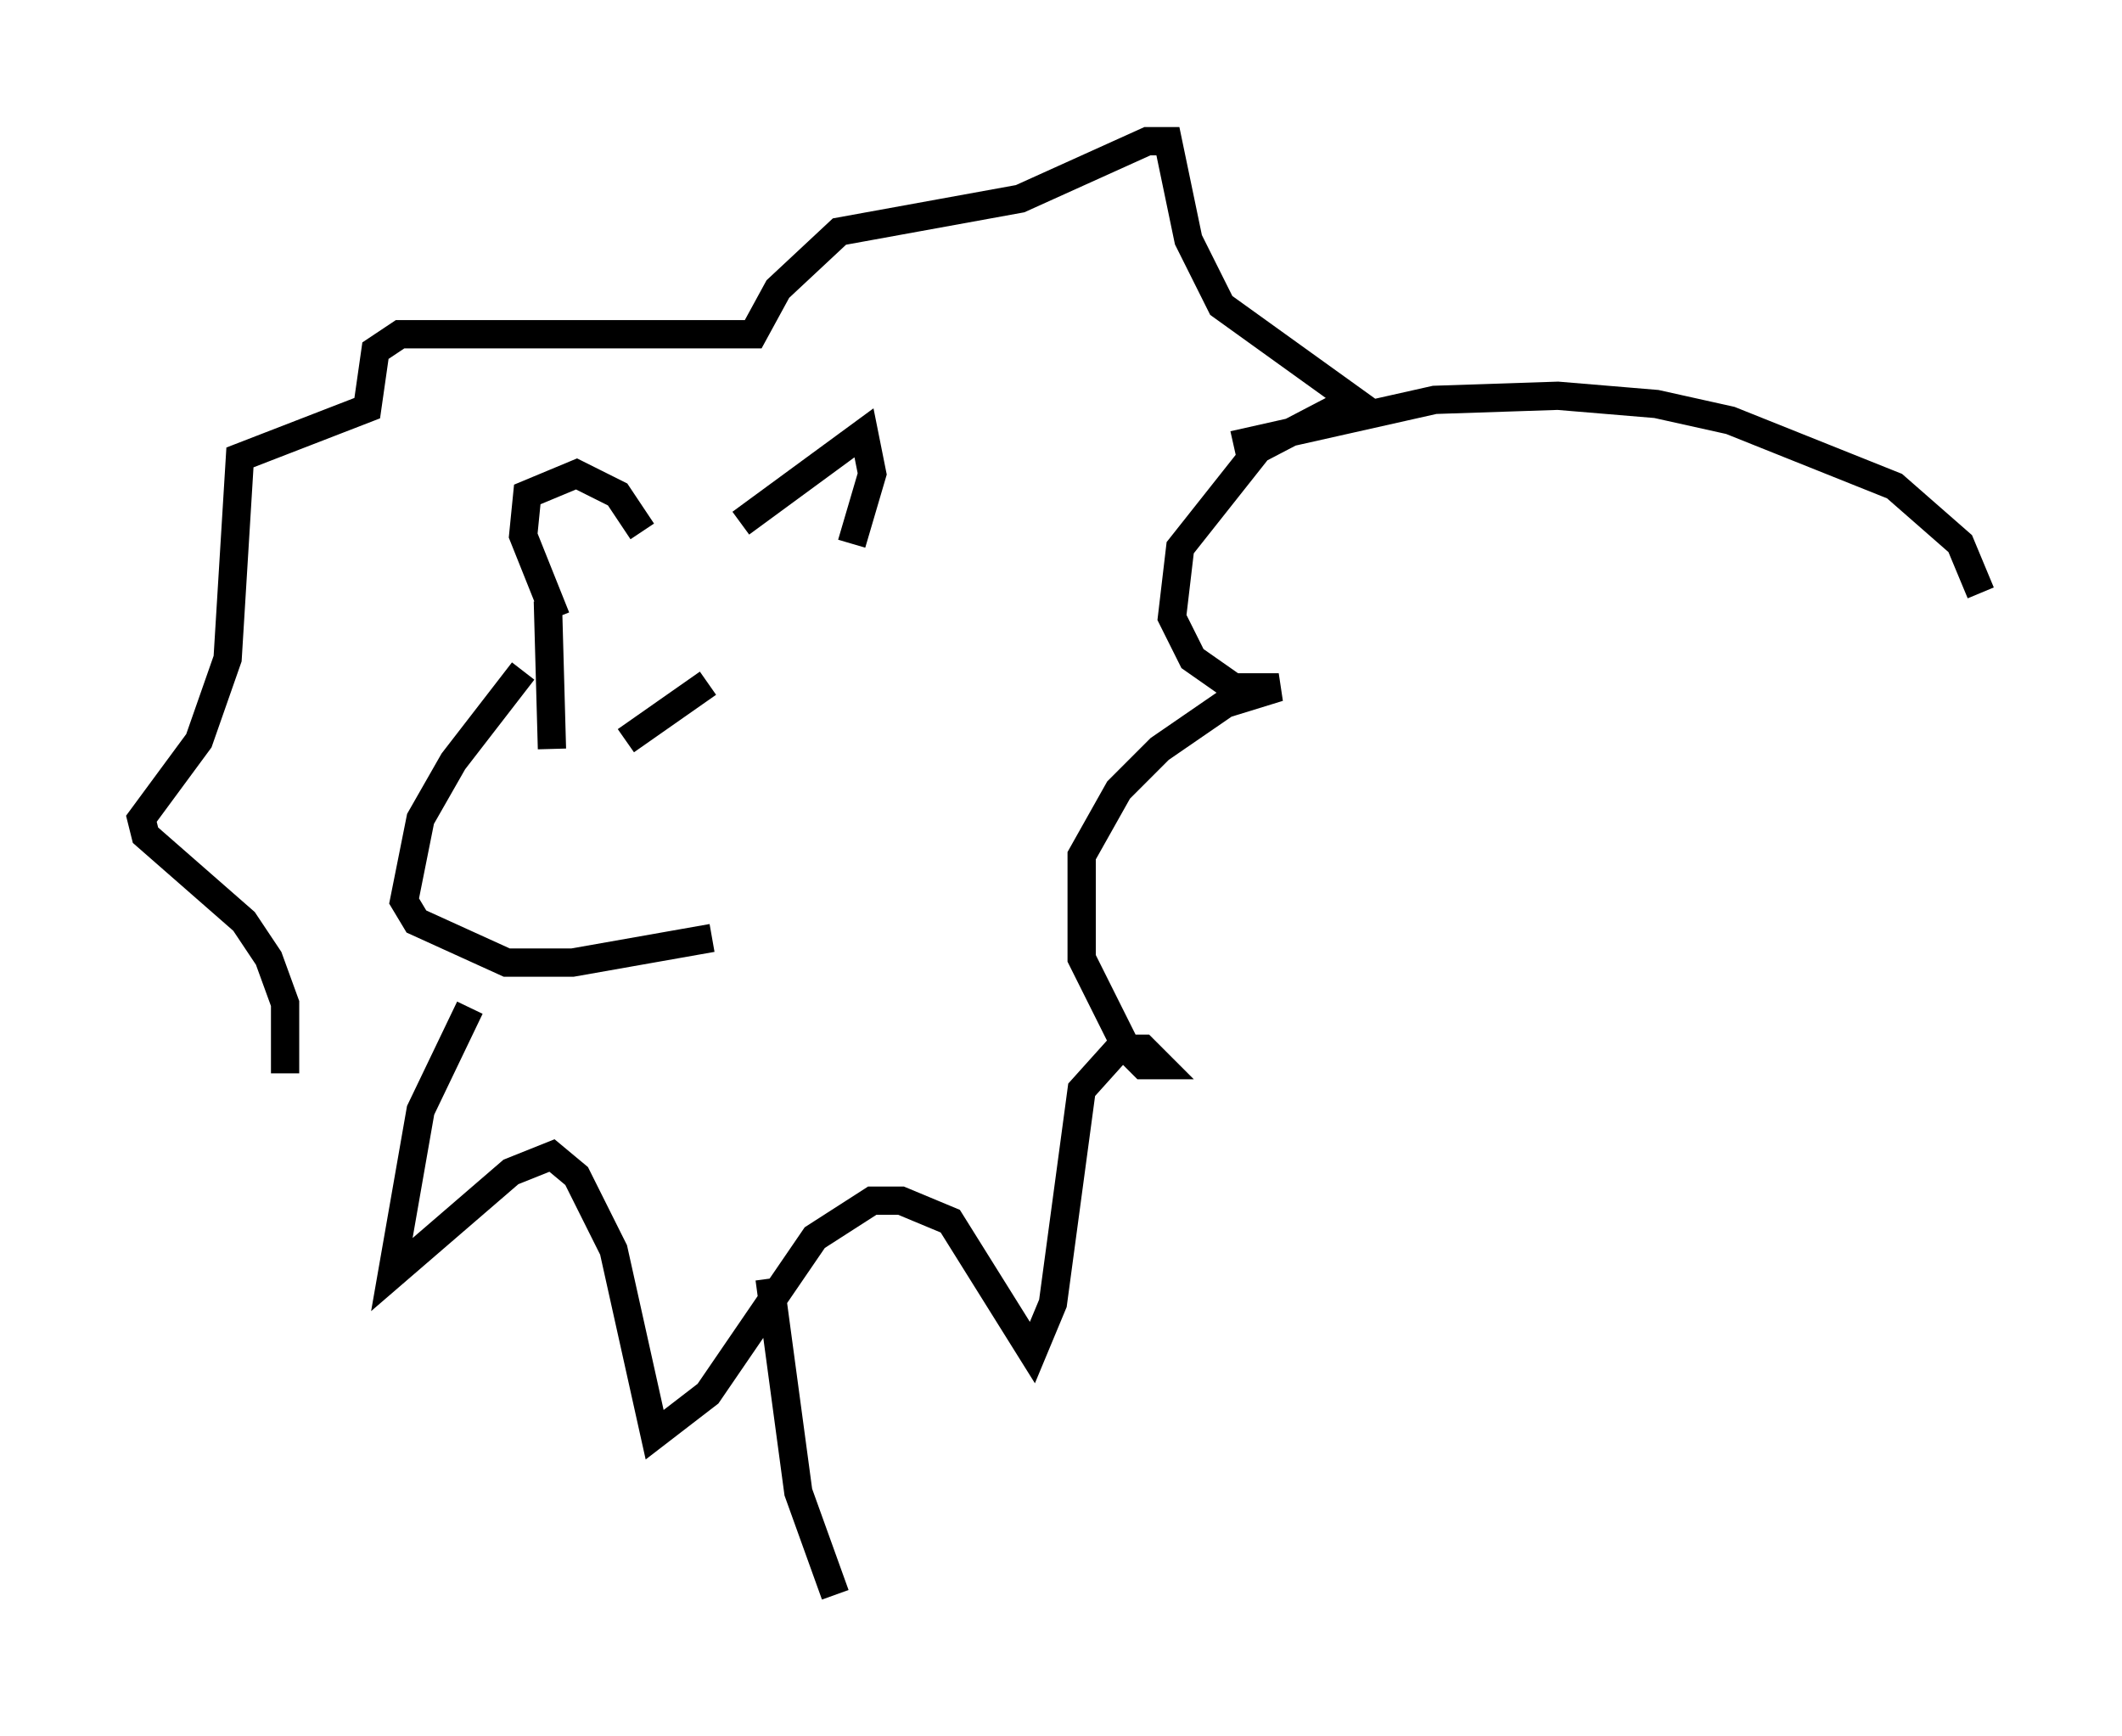 <?xml version="1.0" encoding="utf-8" ?>
<svg baseProfile="full" height="61.419" version="1.1" width="75.072" xmlns="http://www.w3.org/2000/svg" xmlns:ev="http://www.w3.org/2001/xml-events" xmlns:xlink="http://www.w3.org/1999/xlink"><defs /><rect fill="white" height="61.419" width="75.072" x="0" y="0" /><path d="M21.123, 21.994 m-2.615, 1.743 l-2.469, 3.196 -1.162, 2.034 l-0.581, 2.905 0.436, 0.726 l3.196, 1.453 2.324, 0.0 l4.939, -0.872 m-5.52, -11.33 l-1.162, -2.905 0.145, -1.453 l1.743, -0.726 1.453, 0.726 l0.872, 1.307 m3.486, -0.291 l4.358, -3.196 0.291, 1.453 l-0.726, 2.469 m-13.508, 16.413 l-1.743, 3.631 -1.017, 5.81 l4.212, -3.631 1.453, -0.581 l0.872, 0.726 1.307, 2.615 l1.453, 6.536 1.888, -1.453 l3.777, -5.52 2.034, -1.307 l1.017, 0.0 1.743, 0.726 l2.905, 4.648 0.726, -1.743 l1.017, -7.553 1.307, -1.453 l0.872, 0.0 0.581, 0.581 l-0.581, 0.0 -0.581, -0.581 l-1.598, -3.196 0.0, -3.631 l1.307, -2.324 1.453, -1.453 l2.324, -1.598 1.888, -0.581 l-1.598, 0.0 -1.453, -1.017 l-0.726, -1.453 0.291, -2.469 l2.76, -3.486 3.341, -1.743 l-4.648, -3.341 -1.162, -2.324 l-0.726, -3.486 -0.726, 0.0 l-4.503, 2.034 -6.391, 1.162 l-2.179, 2.034 -0.872, 1.598 l-12.492, 0.0 -0.872, 0.581 l-0.291, 2.034 -4.503, 1.743 l-0.436, 7.117 -1.017, 2.905 l-2.034, 2.76 0.145, 0.581 l3.486, 3.05 0.872, 1.307 l0.581, 1.598 0.0, 2.469 m9.296, -16.704 l0.145, 5.229 m2.615, -0.291 l2.905, -2.034 m18.592, -8.425 l7.117, -1.598 4.358, -0.145 l3.486, 0.291 2.615, 0.581 l5.81, 2.324 2.324, 2.034 l0.726, 1.743 m-42.849, 24.257 l1.017, 7.553 1.307, 3.631 " fill="none" stroke="black" stroke-width="1" /></svg>